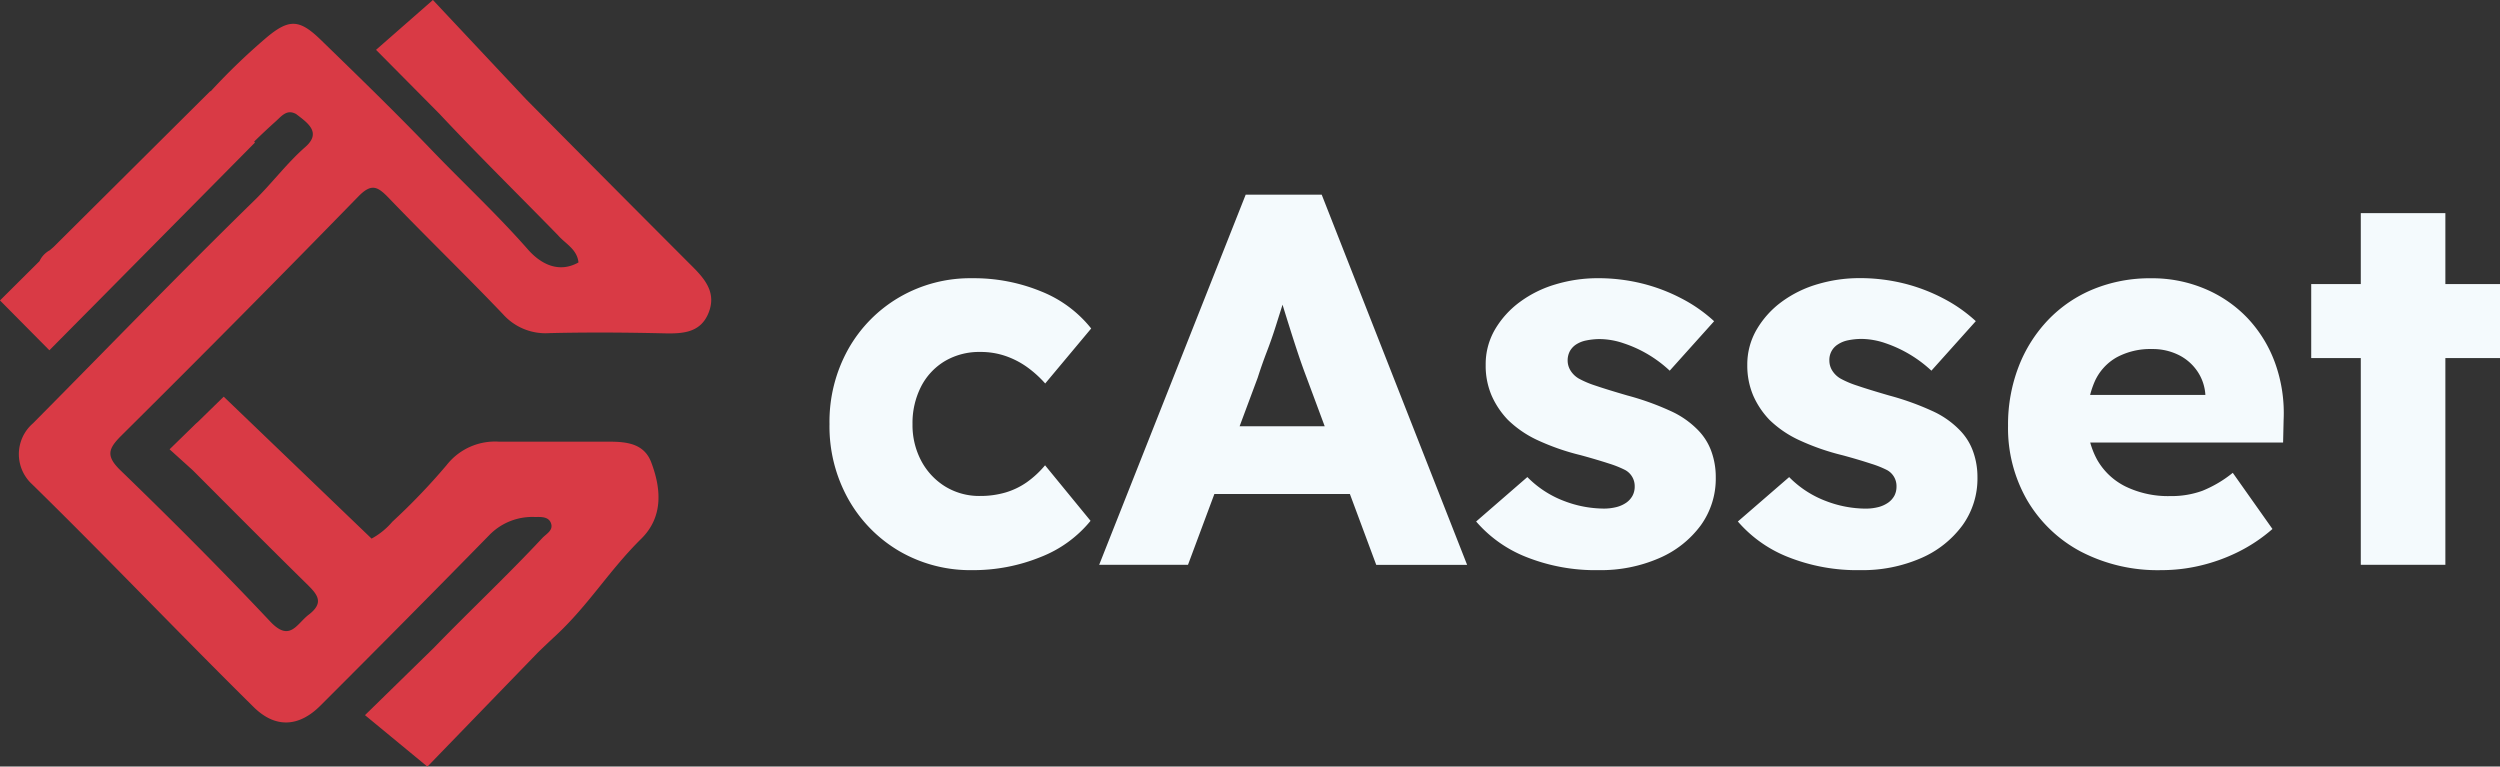 <svg xmlns="http://www.w3.org/2000/svg" viewBox="0 0 667.69 204.73"><rect x="0" y="0" width="667.69" height="204.73" fill="#333333" stroke="none"/><defs><style>.cls-1{fill:#f4fafd;}.cls-2{fill:#d93a45;}</style></defs><g id="Layer_2" data-name="Layer 2"><g id="Layer_1-2" data-name="Layer 1"><g id="Group_113" data-name="Group 113"><path id="Path_1338" data-name="Path 1338" class="cls-1" d="M259.66,152.27a37.7,37.7,0,0,1-19.5-5.09,37.14,37.14,0,0,1-13.62-13.92,39.74,39.74,0,0,1-5-20,39.75,39.75,0,0,1,5-20A37.06,37.06,0,0,1,240.17,79.4a37.64,37.64,0,0,1,19.49-5.09,47.15,47.15,0,0,1,18.43,3.53,32.37,32.37,0,0,1,13.34,9.89l-12.28,14.69a29.64,29.64,0,0,0-4.65-4.24,22.42,22.42,0,0,0-5.94-3.1A20.31,20.31,0,0,0,261.78,94a18,18,0,0,0-9.46,2.46,16.87,16.87,0,0,0-6.35,6.84,21.39,21.39,0,0,0-2.26,10A20.33,20.33,0,0,0,246,123a17.88,17.88,0,0,0,6.42,6.92,17.39,17.39,0,0,0,9.32,2.54,23.9,23.9,0,0,0,6.78-.92,19.62,19.62,0,0,0,5.72-2.75,25.78,25.78,0,0,0,4.87-4.52l12.15,14.83A32.3,32.3,0,0,1,278,148.74,47.65,47.65,0,0,1,259.66,152.27Zm33.9-1.42L332.69,52H353l38.83,98.86H367.56l-18.64-50.13q-1.14-3-2.26-6.36t-2.26-7q-1.14-3.6-2.19-7.07t-1.77-6.42l4.24-.14q-.85,3.53-1.92,6.92t-2.12,6.71c-.7,2.21-1.48,4.43-2.33,6.64s-1.65,4.49-2.4,6.84l-18.63,50Zm18.64-18.92,7.48-18.08h45.48l7.34,18.08ZM427,152.27a49.88,49.88,0,0,1-19.43-3.53,34.24,34.24,0,0,1-13.33-9.46l13.68-11.87a27.32,27.32,0,0,0,9.88,6.42,30,30,0,0,0,10.45,2,13.54,13.54,0,0,0,3.53-.42,8.1,8.1,0,0,0,2.62-1.2,5.5,5.5,0,0,0,1.62-1.84,5.14,5.14,0,0,0,.57-2.46,4.89,4.89,0,0,0-2.55-4.38,27.68,27.68,0,0,0-4.23-1.7c-2-.65-4.52-1.41-7.63-2.26a62.57,62.57,0,0,1-11.51-4,28.51,28.51,0,0,1-7.95-5.44,22.35,22.35,0,0,1-4.38-6.57,20.2,20.2,0,0,1-1.55-8.12A18.4,18.4,0,0,1,399.27,88a24.52,24.52,0,0,1,6.64-7.34,30.51,30.51,0,0,1,9.6-4.73,39.1,39.1,0,0,1,11.22-1.63,48.84,48.84,0,0,1,11.86,1.42,47,47,0,0,1,10.52,4,39.76,39.76,0,0,1,8.69,6.07L445.94,99a33.36,33.36,0,0,0-5.72-4.31,32.92,32.92,0,0,0-6.57-3,20.22,20.22,0,0,0-6.21-1.13,18.19,18.19,0,0,0-3.75.36A7.7,7.7,0,0,0,420.94,92a5.12,5.12,0,0,0-1.69,1.83,5.3,5.3,0,0,0-.57,2.47,5.07,5.07,0,0,0,.78,2.68,6.35,6.35,0,0,0,2.19,2.12,25.32,25.32,0,0,0,4.52,1.91q3.1,1.06,8.48,2.62a72.16,72.16,0,0,1,11.44,4.1,23.89,23.89,0,0,1,7.63,5.37,15.69,15.69,0,0,1,3.39,5.58,20.16,20.16,0,0,1,1.13,6.84,21.3,21.3,0,0,1-4,12.78,27,27,0,0,1-11.09,8.76A39,39,0,0,1,427,152.27Zm69.91,0a49.85,49.85,0,0,1-19.43-3.53,34.35,34.35,0,0,1-13.34-9.46l13.7-11.86a27.27,27.27,0,0,0,9.89,6.42,29.89,29.89,0,0,0,10.45,2,13.59,13.59,0,0,0,3.53-.42,8.15,8.15,0,0,0,2.61-1.2,5.54,5.54,0,0,0,1.63-1.84,5.25,5.25,0,0,0,.56-2.46,4.86,4.86,0,0,0-2.54-4.38,26.76,26.76,0,0,0-4.24-1.69c-2-.66-4.52-1.42-7.62-2.26a63.09,63.09,0,0,1-11.51-4,28.65,28.65,0,0,1-8-5.44,22.3,22.3,0,0,1-4.38-6.56,20.43,20.43,0,0,1-1.56-8.13A18.5,18.5,0,0,1,469.17,88a24.56,24.56,0,0,1,6.63-7.36,30.61,30.61,0,0,1,9.6-4.73,39.2,39.2,0,0,1,11.22-1.63,49,49,0,0,1,11.87,1.42,47.18,47.18,0,0,1,10.52,4,39.94,39.94,0,0,1,8.68,6.07L515.83,99a34,34,0,0,0-12.29-7.35,20.16,20.16,0,0,0-6.21-1.13,18,18,0,0,0-3.74.36A7.68,7.68,0,0,0,490.83,92a4.86,4.86,0,0,0-2.25,4.3,5.06,5.06,0,0,0,.77,2.68,6.35,6.35,0,0,0,2.19,2.12,25.63,25.63,0,0,0,4.52,1.91q3.1,1.06,8.49,2.62a72.87,72.87,0,0,1,11.44,4.1,23.85,23.85,0,0,1,7.62,5.37,15.55,15.55,0,0,1,3.39,5.58,20.16,20.16,0,0,1,1.13,6.84,21.3,21.3,0,0,1-4,12.78A27,27,0,0,1,513,149.09,39,39,0,0,1,496.93,152.27Zm80.36,0a44.43,44.43,0,0,1-21.62-5,36.27,36.27,0,0,1-14.26-13.7,38.53,38.53,0,0,1-5.09-19.84,43,43,0,0,1,2.83-15.82,37.6,37.6,0,0,1,7.91-12.5,35.22,35.22,0,0,1,12.07-8.19,39.85,39.85,0,0,1,15.32-2.9,36.16,36.16,0,0,1,14.48,2.83A33.68,33.68,0,0,1,600.3,85a34.61,34.61,0,0,1,7.34,12,39.45,39.45,0,0,1,2.26,15.11l-.14,6.08H550l-3.25-12.71h44.63L589,108.2v-2.82a12.53,12.53,0,0,0-2.19-6.3,13,13,0,0,0-5-4.3,15.56,15.56,0,0,0-7.06-1.56,18.91,18.91,0,0,0-9.39,2.19,13.94,13.94,0,0,0-5.86,6.36,23.69,23.69,0,0,0-2,10.24,21.42,21.42,0,0,0,2.61,10.8,17.78,17.78,0,0,0,7.61,7.14,26,26,0,0,0,11.94,2.54,24.12,24.12,0,0,0,8.54-1.41,32,32,0,0,0,8.12-4.8l10.6,15a42.77,42.77,0,0,1-9.32,6.21,47.12,47.12,0,0,1-10.1,3.6A44.64,44.64,0,0,1,577.29,152.27Zm53.24-1.42V56.93h22.59v93.92ZM617.27,95.63V75.86h50.42V95.63Z"/></g><path id="Union_2" data-name="Union 2" class="cls-2" d="M97.48,191l18.41-18c9.54-9.85,19.56-19.24,28.93-29.28,1.07-1.15,3-2.05,2.35-3.94s-2.79-1.71-4.27-1.7a16,16,0,0,0-12,4.61q-22.52,23-45.3,45.74c-5.73,5.75-12,6.13-17.77.49-19.94-19.68-39.25-40-59.26-59.59a10.89,10.89,0,0,1-.68-15.38,11,11,0,0,1,.92-.89C28.52,93.18,48,73,68,53.47c4.68-4.57,8.57-9.85,13.53-14.2,4.45-3.9.6-6.48-2.44-8.81-2.46-1.36-3.83.5-5.37,1.88q-3,2.69-5.84,5.47l.22.26L24.44,82.2q-.36.38-.72.72L13.19,93.55,0,80.24,10.55,69.75a6.43,6.43,0,0,1,2.74-2.91l1-.86L56.19,24.32l.06.08A171.14,171.14,0,0,1,71.21,10c6-5,8.75-4.9,14.44.62,10.17,9.87,20.33,19.74,30.16,30C124.17,49.28,133,57.52,141,66.63c3.15,3.59,8,6.54,13.5,3.46-.38-3.58-3.54-5-5.51-7.3C138.46,52,127.66,41.39,117.34,30.37L100.43,13.31,115.62,0l24.91,26.54Q162.76,49,185.06,71.32c3.56,3.56,6.28,7.16,4.13,12.36s-6.85,5.46-11.75,5.35c-10.25-.24-20.51-.31-30.75-.06a15.21,15.21,0,0,1-12.36-5.06c-10-10.48-20.44-20.56-30.46-31-3-3.09-4.61-4.08-8.19-.41Q64.36,84.65,32.47,116.28c-3.47,3.46-4.35,5.41-.3,9.33,13.62,13.17,27,26.58,40,40.38,5.27,5.61,7.08.6,10.29-1.83,4.32-3.29,2.2-5.51-.6-8.27-10.18-10-20.25-20.15-30.35-30.27L45.29,120l6.48-6.32a13.29,13.29,0,0,1,1.08-1l6.9-6.74,39.49,37.91a19.44,19.44,0,0,0,5.54-4.5,169.83,169.83,0,0,0,14.5-15.13,16.42,16.42,0,0,1,14-6.26c4.17,0,7.86,0,11.48,0,5.08,0,10,0,15.87,0,5.1,0,11.06-.34,13.28,5.47,2.67,7,3.32,14.56-2.64,20.45-8.66,8.55-14,17.66-22.93,25.95q-2.36,2.19-4.68,4.44l-29.51,30.48Z"/></g></g></svg>